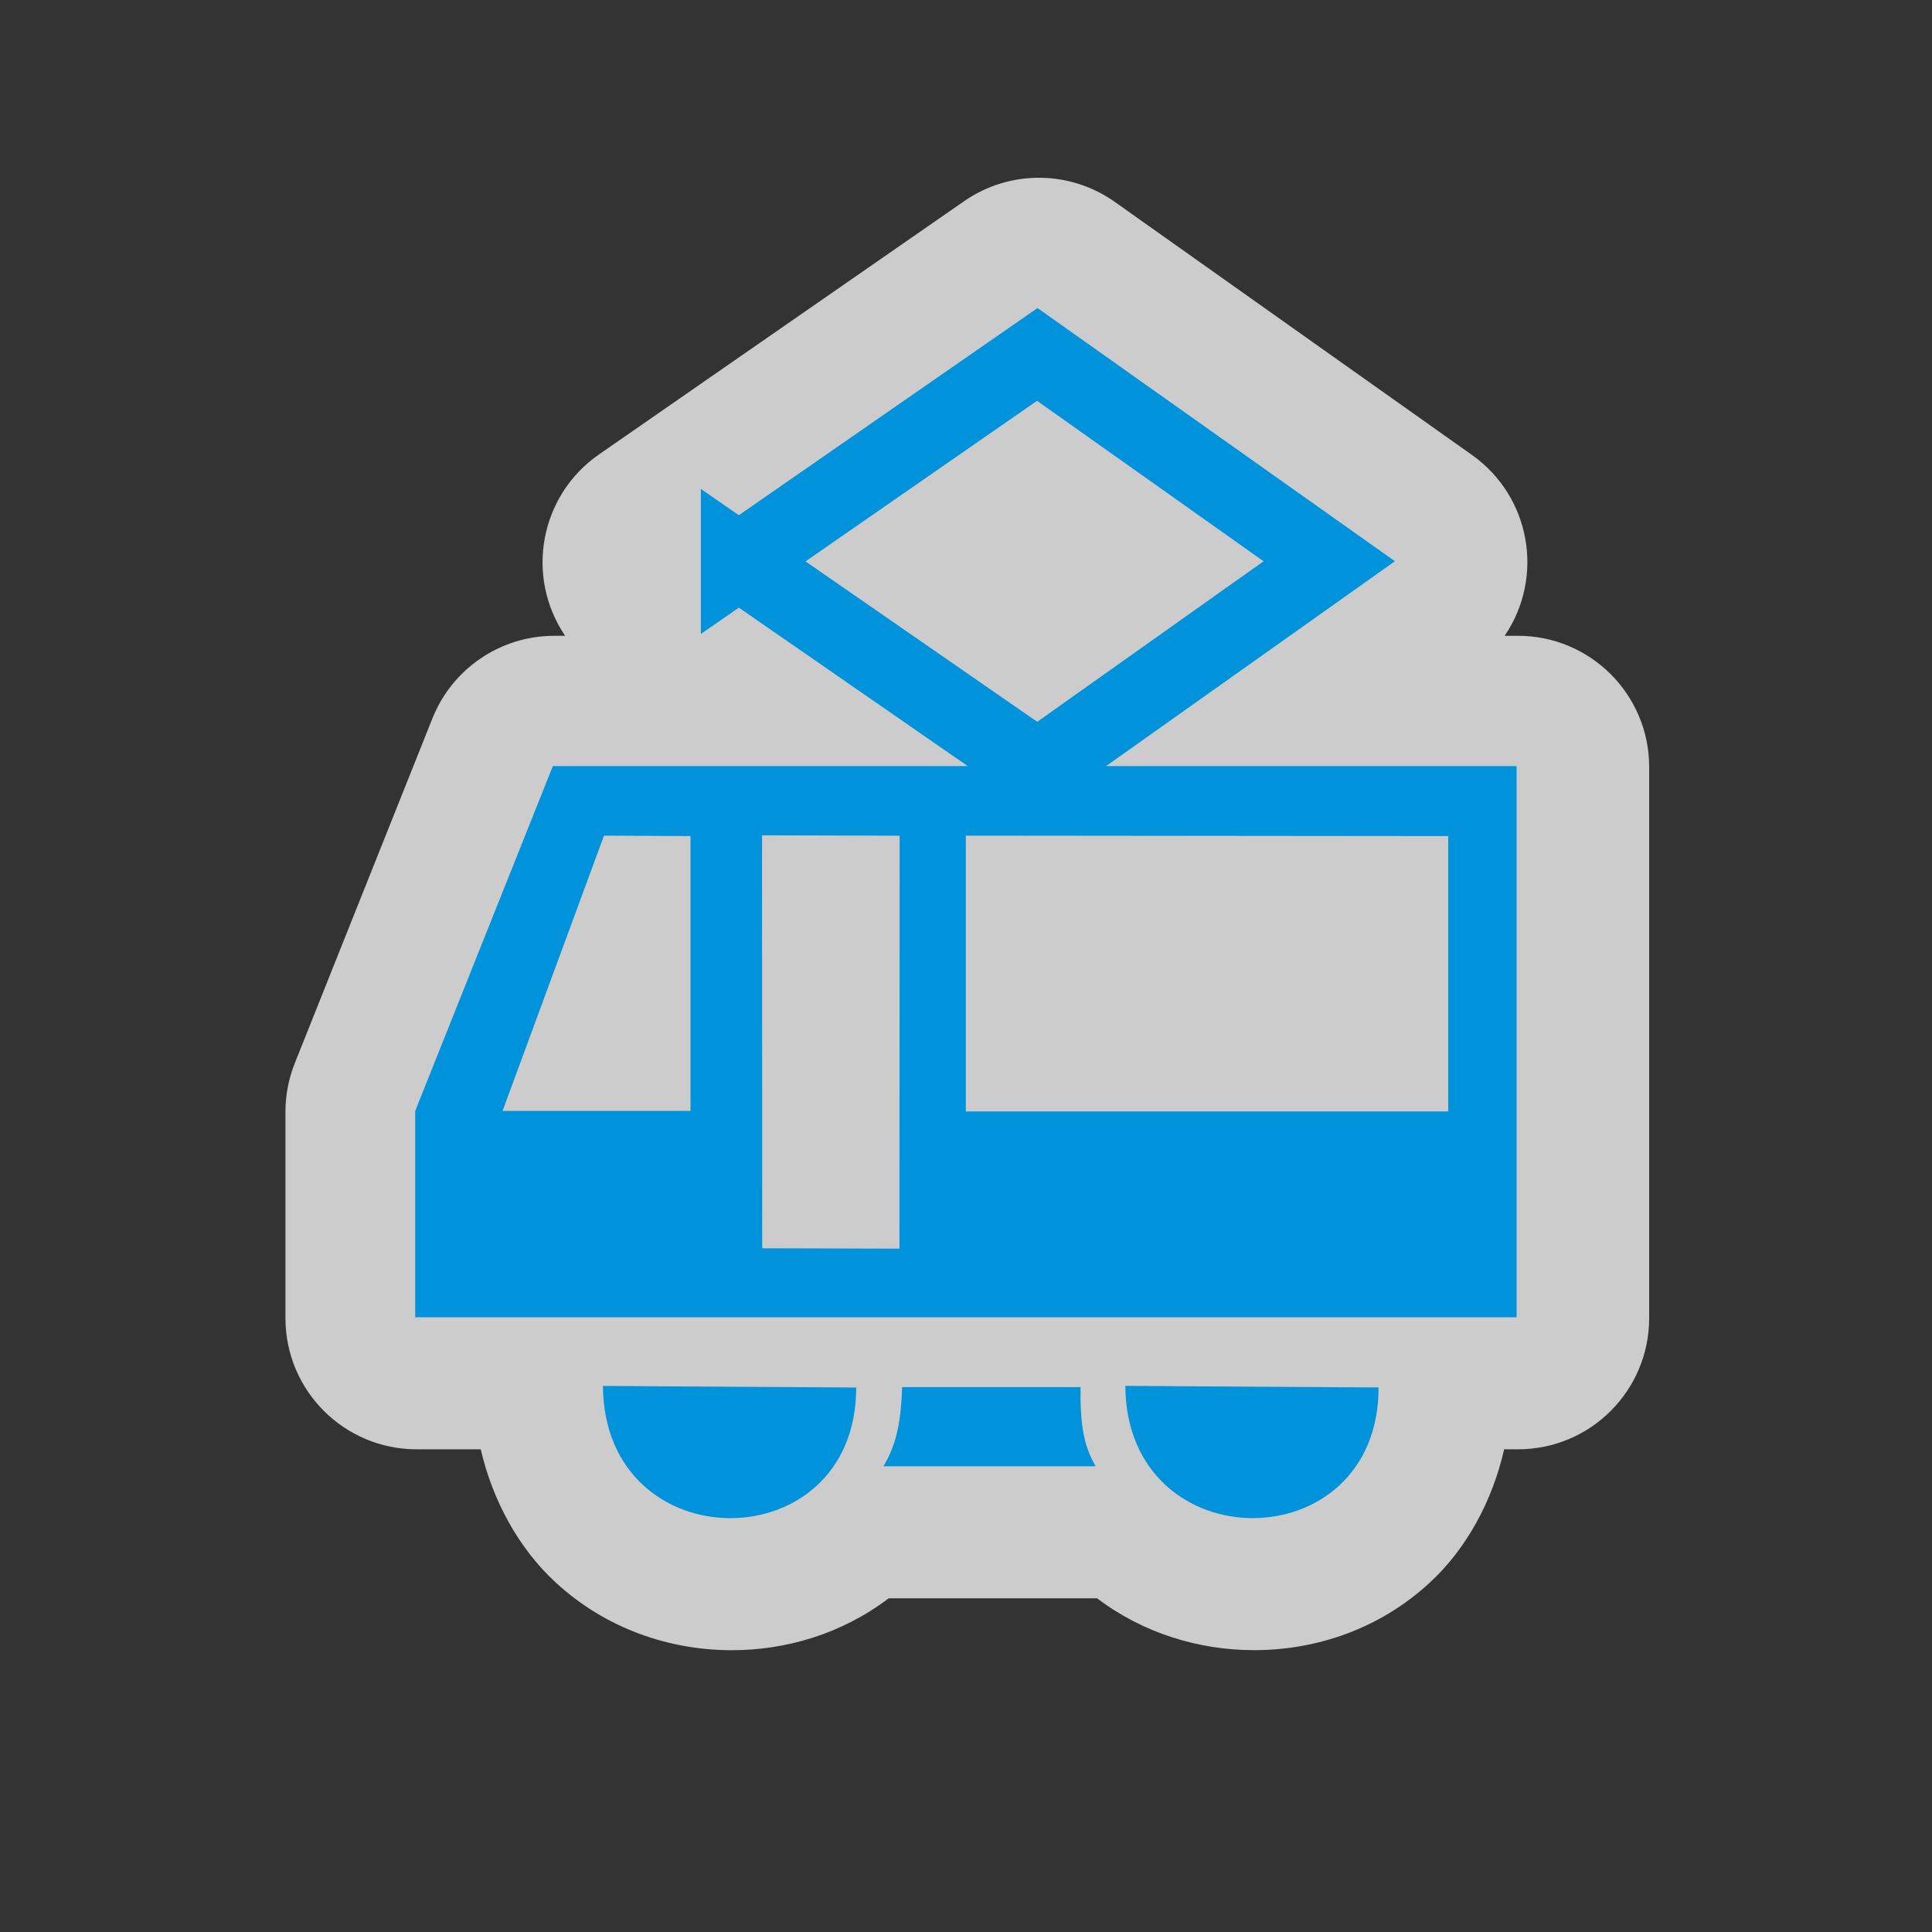 <?xml version="1.0" encoding="UTF-8" standalone="no"?>
<svg
   xmlns:dc="http://purl.org/dc/elements/1.1/"
   xmlns:cc="http://creativecommons.org/ns#"
   xmlns:rdf="http://www.w3.org/1999/02/22-rdf-syntax-ns#"
   xmlns:svg="http://www.w3.org/2000/svg"
   xmlns="http://www.w3.org/2000/svg"
   xmlns:sodipodi="http://sodipodi.sourceforge.net/DTD/sodipodi-0.dtd"
   xmlns:inkscape="http://www.inkscape.org/namespaces/inkscape"
   width="580"
   height="580"
   id="svg2"
   version="1.1"
   inkscape:version="0.91 r13725"
   sodipodi:docname="tram_stop_small.svg">
  <rect width="100%" height="100%" fill="#333333" stroke="none"/>
  <defs
     id="defs13" />
  <sodipodi:namedview
     pagecolor="#ffffff"
     bordercolor="#666666"
     borderopacity="1"
     objecttolerance="10"
     gridtolerance="10000"
     guidetolerance="10"
     inkscape:pageopacity="0"
     inkscape:pageshadow="2"
     inkscape:window-width="1920"
     inkscape:window-height="1006"
     id="namedview11"
     showgrid="true"
     inkscape:snap-page="true"
     inkscape:snap-bbox="true"
     inkscape:zoom="0.6038793"
     inkscape:cx="172.33209"
     inkscape:cy="381.93352"
     inkscape:window-x="1920"
     inkscape:window-y="0"
     inkscape:window-maximized="1"
     inkscape:current-layer="svg2"
     inkscape:bbox-nodes="true"
     inkscape:bbox-paths="true"
     inkscape:snap-bbox-edge-midpoints="true"
     inkscape:snap-bbox-midpoints="true"
     inkscape:snap-object-midpoints="true"
     inkscape:snap-center="true"
     inkscape:object-paths="false"
     inkscape:object-nodes="true"
     inkscape:snap-smooth-nodes="false"
     inkscape:snap-midpoints="false"
     inkscape:snap-intersection-paths="false"
     inkscape:snap-nodes="true"
     inkscape:snap-global="false">
    <inkscape:grid
       type="xygrid"
       id="grid4152"
       spacingx="36.25"
       spacingy="36.25" />
  </sodipodi:namedview>
  <path
     style="color:#000000;font-style:normal;font-variant:normal;font-weight:normal;font-stretch:normal;font-size:medium;line-height:normal;font-family:sans-serif;text-indent:0;text-align:start;text-decoration:none;text-decoration-line:none;text-decoration-style:solid;text-decoration-color:#000000;letter-spacing:normal;word-spacing:normal;text-transform:none;direction:ltr;block-progression:tb;writing-mode:lr-tb;baseline-shift:baseline;text-anchor:start;white-space:normal;clip-rule:nonzero;display:inline;overflow:visible;visibility:visible;opacity:0.754;isolation:auto;mix-blend-mode:normal;color-interpolation:sRGB;color-interpolation-filters:linearRGB;solid-color:#000000;solid-opacity:1;fill:#fefefe;fill-opacity:1;fill-rule:nonzero;stroke:none;stroke-width:5;stroke-linecap:butt;stroke-linejoin:miter;stroke-miterlimit:4;stroke-dasharray:none;stroke-dashoffset:0;stroke-opacity:1;color-rendering:auto;image-rendering:auto;shape-rendering:auto;text-rendering:auto;enable-background:accumulate"
     d="m 312.542,53.37 c -8.24,-0.135 -16.315,2.318 -23.087,7.014 L 179.775,136.456 c -17.699,12.311 -22.209,36.564 -10.12,54.415 l -3.257,0 c -16.112,6.7e-4 -30.599,9.816 -36.574,24.779 L 88.499,319.174 c -1.854,4.644 -2.806,9.599 -2.805,14.6 l 0,61.941 c 0.002,21.748 17.631,39.377 39.379,39.379 l 19.244,0 c 3.628,15.602 11.498,29.788 22.388,39.869 15.089,13.968 34.164,20.384 52.749,20.442 16.393,0.051 33.198,-4.857 47.328,-15.579 l 62.562,0 0.007,0 c 14.016,10.592 30.658,15.513 46.925,15.564 18.586,0.058 37.711,-6.234 52.854,-20.177 10.977,-10.108 18.872,-24.42 22.419,-40.118 l 4.164,0 c 21.748,-0.002 39.377,-17.631 39.379,-39.379 l 0,-165.465 c -0.002,-21.748 -17.631,-39.377 -39.379,-39.379 l -4.006,0 c 12.054,-17.725 7.719,-41.835 -9.755,-54.25 L 334.663,60.61 c -6.476,-4.587 -14.186,-7.111 -22.121,-7.241 z"
     id="path4299"
     inkscape:connector-curvature="0"
     sodipodi:nodetypes="cccccccccccsscccssccccccccc" />
  <g
     id="g1327-1"
     transform="matrix(1.14,0,0,1.14,451.847,-186.926)" />
  <path
     inkscape:connector-curvature="0"
     d="m 221.806,168.543 89.596,-62.143 87.646,62.093 -87.585,62.121 -89.657,-62.071 z"
     style="fill:none;fill-opacity:1;fill-rule:evenodd;stroke:#0092da;stroke-width:22.8;stroke-linecap:butt;stroke-linejoin:miter;stroke-miterlimit:4;stroke-dasharray:none;stroke-opacity:1"
     id="path30859" />
  <path
     style="color:#000000;clip-rule:nonzero;display:inline;overflow:visible;visibility:visible;opacity:1;isolation:auto;mix-blend-mode:normal;color-interpolation:sRGB;color-interpolation-filters:linearRGB;solid-color:#000000;solid-opacity:1;fill:#0092da;fill-opacity:1;fill-rule:nonzero;stroke:none;stroke-width:5;stroke-linecap:butt;stroke-linejoin:miter;stroke-miterlimit:4;stroke-dasharray:none;stroke-dashoffset:0;stroke-opacity:1;color-rendering:auto;image-rendering:auto;shape-rendering:auto;text-rendering:auto;enable-background:accumulate"
     d="m 337.825,416.05 c 0.339,52.848 76.036,52.849 76.036,0.474 l -76.036,-0.474 z m -156.822,0.016 c 0.339,52.848 76.036,52.849 76.036,0.474 l -76.036,-0.474 z m 89.817,0.354 c -0.379,12.366 -2.319,18.105 -5.584,23.761 l 63.681,0 c -3.241,-5.614 -4.721,-11.565 -4.516,-23.761 l -53.581,0 z"
     id="path29926"
     inkscape:connector-curvature="0" />
  <path
     style="color:#000000;clip-rule:nonzero;display:inline;overflow:visible;visibility:visible;opacity:1;isolation:auto;mix-blend-mode:normal;color-interpolation:sRGB;color-interpolation-filters:linearRGB;solid-color:#000000;solid-opacity:1;fill:#0092da;fill-opacity:1;fill-rule:nonzero;stroke:none;stroke-width:5;stroke-linecap:butt;stroke-linejoin:miter;stroke-miterlimit:4;stroke-dasharray:none;stroke-dashoffset:0;stroke-opacity:1;color-rendering:auto;image-rendering:auto;shape-rendering:auto;text-rendering:auto;enable-background:accumulate"
     d="m 165.97,229.987 -41.325,103.524 0,61.941 330.641,0 0,-165.465 z m 15.351,20.874 25.974,0.138 0,82.512 -56.427,0 z m 88.758,0.019 -0.056,123.978 -41.2,-0.111 -0.056,-123.978 z m 19.866,-0.019 144.829,0.138 0,82.666 -144.829,0 z"
     id="path30827"
     inkscape:connector-curvature="0"
     sodipodi:nodetypes="ccccccccccccccccccccc" />
</svg>
